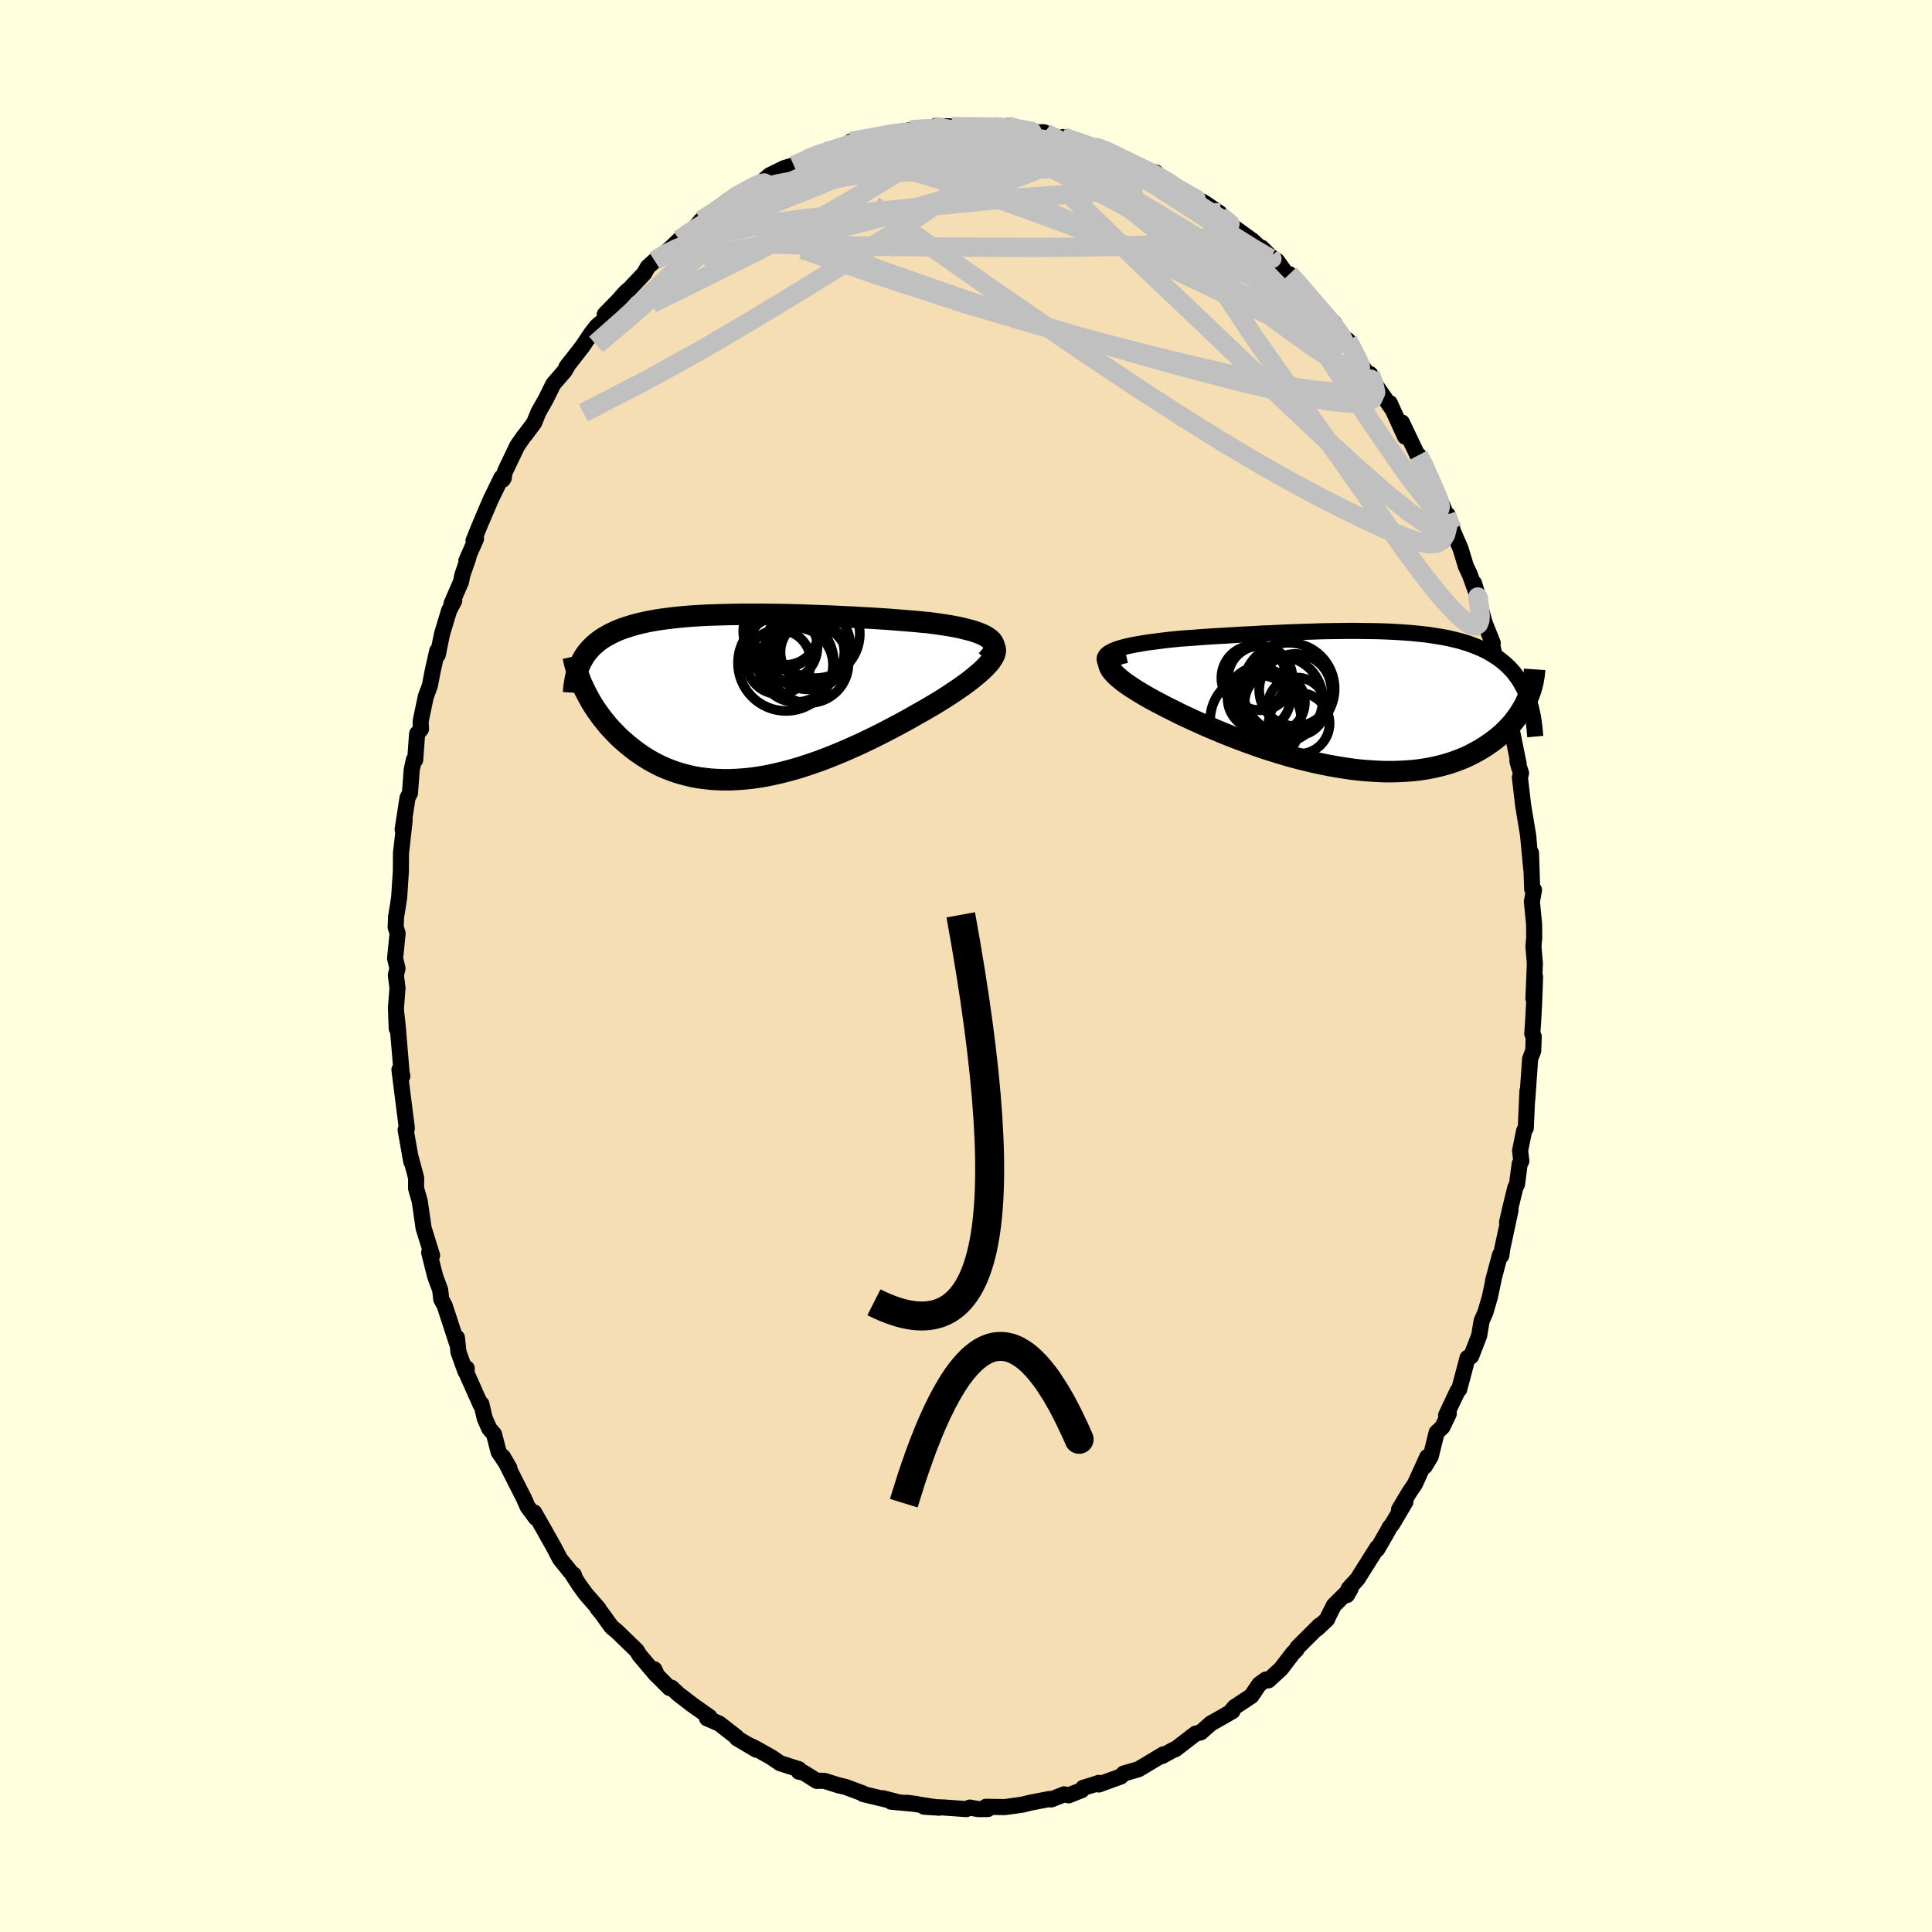 <svg xmlns="http://www.w3.org/2000/svg" width="500" height="500" viewBox="-100 -100 200 200"><defs><clipPath id="c"><path d="m25.79-5.95-.21-.16-.25-.16-.28-.14-.32-.14-.36-.13-.38-.13-.41-.11-.44-.11-.46-.11-.49-.1-.51-.09-.53-.09-.55-.08-.57-.08-.59-.08-.69-.06-.71-.07-.72-.06-.75-.06-.76-.06-.78-.06-.79-.05-.79-.05-.81-.04-.82-.05-.82-.04-.83-.04-.82-.04-.83-.03-.83-.03-.83-.03-.82-.03-.82-.02-.82-.02-.8-.01-.8-.01-.79-.01H.47l-.76.01-.74.01-.72.02-.71.02-.7.02-.68.03-.66.04-.64.04-.63.05-.61.06-.59.06-.57.07-.55.07-.54.08-.51.09-.5.09-.47.11-.46.1-.44.12-.42.12-.41.13-.38.13-.37.14-.35.15-.34.16-.32.16-.3.17-.3.17-.27.18-.26.19-.25.2-.24.21-.22.21-.2.22-.2.23-.18.23-.17.25-.15.25-.14.25-.13.27.36 2.55.17.34.18.35.19.35.2.36.21.35.23.35.24.35.25.35.26.35.28.34.28.35.31.34.31.33.32.33.34.33.36.32.37.32.38.31.4.31.41.3.43.29.44.28.46.27.48.26.49.24.51.22.53.21.54.19.56.17.57.15.59.14.61.11.62.08.63.07.65.04.66.02h.68l.69-.03.71-.05.71-.07.73-.1.73-.12.75-.15.76-.17.76-.19.77-.21.78-.23.78-.26.79-.27.79-.29.79-.31.79-.32.79-.34.79-.35.79-.36.79-.38.77-.38.77-.39.76-.4.76-.4.74-.4.72-.41.71-.4.7-.4.58-.34.56-.34L21 .2l.53-.34.51-.34.49-.33.47-.33.45-.33.42-.32.39-.32.37-.31.34-.3.3-.29.27-.29.24-.27"/></clipPath><clipPath id="b"><path d="m-25.33-5.08.28-.11.31-.11.35-.1.37-.1.4-.09.43-.09.46-.08.47-.08.5-.08.53-.07.54-.07.55-.07.58-.07.59-.06.61-.06.71-.05.72-.05.75-.06.76-.05.77-.05.78-.04.79-.05.8-.05.81-.04.81-.04.81-.05.82-.03.82-.04.82-.04.82-.03.81-.03.81-.02.8-.03.8-.02.79-.01.78-.01.78-.01h.76l.75.01.74.01.72.01.71.02.7.03.68.04.67.04.65.05.63.06.62.06.6.07.58.09.57.09.54.09.53.11.51.12.5.12.47.14.46.14.44.16.42.16.41.17.39.18.37.19.35.2.34.21.33.21.31.23.3.24.28.24.27.26.25.26.25.28.22.29.22.29.2.31.19.32.18.33.16.33.15.35.14.36-.03.19-.14.31-.16.32-.18.32-.19.31-.2.32-.22.31-.24.32-.25.31-.27.3-.28.3-.31.3-.32.29-.33.28-.36.28-.37.27-.39.27-.41.26-.42.25-.45.25-.47.24-.49.23-.51.21-.53.2-.56.19-.58.17-.59.15-.62.14-.65.12-.66.1-.68.08-.7.05-.73.04-.74.02h-.75L2 7.42l-.79-.05-.81-.06-.82-.09-.83-.12-.84-.13-.85-.15-.86-.17-.86-.19-.87-.21-.88-.22-.87-.24-.87-.26-.87-.27-.87-.28-.86-.3-.85-.31-.84-.31-.82-.32-.82-.33-.79-.33-.78-.33-.76-.34-.73-.33-.71-.33-.69-.33-.65-.33-.63-.31-.59-.31-.57-.3-.52-.28-.49-.28-.47-.28-.45-.27-.42-.27-.39-.26-.36-.25-.33-.25-.3-.25-.27-.23-.23-.23-.19-.22-.16-.21-.12-.21-.08-.19"/></clipPath><filter id="a"><feTurbulence baseFrequency=".05" numOctaves="3" result="noise" type="noise"/><feDisplacementMap in="SourceGraphic" in2="noise" scale="2"/></filter></defs><rect width="100%" height="100%" x="-100" y="-100" fill="#FFFFE0"/><path fill="wheat" stroke="#000" stroke-linejoin="round" stroke-width="1.667" d="m58.89-.26-.15 3.62.17-2.24-.1 2.73-.1 1.89-.09 1.28.15.28-.05 1.47-.32.84-.3 4.24.02-.92-.17 3.84-.18.31-.41 2.04.13 1.07-.17.28-.28 2.12-.18.37-.5 2.05-.35 1.52.36-1.24-.87 4.04-.08.64-.14-.06-.72 2.68.1-.35-.43 2.03-.46 1.58-.39.88-.26 1.54-.83 2.14-.37.15-.48 1.82-.39 1.46-.15.12-1.2 2.55.28-.17-.66 1.38-.6.57-.61 2.48-.62 1.02.26-.97-1.27 2.79-.65.97-1 1.68.66-.79-1.33 2.25-.33.43-.15.3-1.11 1.93v-.17l-2.04 3.24-.91 1-.18.67.37-.65-1.73 1.72-.58 1.16-.12.28-1.06.99.3-.37-2.31 2.3-.1.22-.37.37-1.24 1.62-1.3 1.19-.25-.09-.7.51-.8 1.19-1.76 1.17-.3.36.09.05-1.55.89-.67.37-1.06.94-.52.12-2.12 1.63-.15.03-1.2.66.14-.18-1.82 1.09-.77.46-1.17.34-.37.11-.29.3-2.28.83v-.17l-.61.21-1 .3-.15.24-1.36.54-.47-.1-1.35.53-.16-.05-1.97.38-.81.2-.9.13-.98.13-1.93-.03.2.23-.98.01-.89-.16-.36.16-2.34-.17-2.02-.08 1.54.1-3.33-.51 1.05.14-2.69-.25.82.07-1.69-.43.95.28-2.97-.71-.05-.08-1.78-.66-.7-.16-1.45-.46-.46-.02-.35.02-1.36-.85-.51-.11.02-.25-1.95-.62-.91-.62-1.69-.95-.72-.34.87.52-2.01-1.19-.03-.11-1.82-1.42-1.26-.54.25-.15-1.79-1.26-.67-.52-.76-.58-.7-.66-.21.03-1.27-1.27-.31-.67.19.57-1.72-2.03-.28-.47-2.1-2.03-.5-.4-1.04-1.44-.42-.51.1.03-1.33-1.52-.66-.91-.68-1.05.11-.03.08.23-1.51-1.86-.63-1.21-1.16-2.06-.88-1.54.19.58-.87-1.17-.39-.89-.76-1.49-1.41-2.79.67 1.15-1.11-1.65-.48-1.85-.49-.57-.47-1.06-.35-1.5-.08.08-1.45-3.25.01-.52-.12.35-.73-2.03-.16-1.49-.01.54-1.26-3.86-.35-.64-.11-.97-.52-1.41-.62-2.46.3.29-.69-2.22-.19-.61-.23-1.63-.17-1.15-.38-1.34.01-1.07-.63-2.36.13.69-.59-3.31.12-.13-.02-.25-.38-2.99-.36-2.86.3.67-.08-.38-.41-4.9-.12-1.09.03 1.45-.08-2.19.16-1.99-.17-1.37.17-.67-.25-1.05.26-2.59-.2-.64.04-1.07.15-.9.17-1.1.18-2.76.01-1.9.07-.52.31-2.84-.21.98.51-3.29.25-.48.18-2.41.22-1.03.14.01.2-2.72.4-.47-.04-.75.06-.34.48-2.28.42-1.13.28-1.46.48-2.14.06.4.44-2.16.73-2.42.53-1.01-.28.3.99-2.28.13-.68.63-1.81-.21.33 1-2.28-.26.2.73-1.8 1.08-2.52 1.08-2.21.25.02-.11.19.24-.87 1.25-2.62.63-.91.23-.28.89-1.19.45-1.11.77-1.36.76-1.54 1.18-1.37.44-.76-.25.35 1.65-2.12.92-1.37.55-.71.95-.83-.11-.4.17-.19 1.18-1.2.81-.92.43-.36 1.5-1.59.37-.66.71-.64.99-.72.7-.62.87-.84.83-.65.72-.53.7-.83 2.04-1.24.13-.26-.57.56 1.83-1.5-.17.12 1.08-.66 1.87-.89.25-.24.62-.55 1.51-.74.78-.24.23-.04 1.45-.68.96-.42.91-.39-.02.2 3.21-1.27-.51.3-.09-.23 1.68-.33 1.29-.12.39-.21 1.17-.21.8-.1.82-.22 1.57-.2.97.02.07-.23 1.65.05.81.06.85-.09 1.36.14 1.02-.21.4.12.9-.01.44-.06 1.33.41 1.12.22 1.4.04.2.13-.41-.16 2.04.69.11-.19 1.77.64 1.37.41.36-.03 1.48.63-.4-.21.96.57 2.14 1.04.92.38.31.18.66.06-.36.06.98.58 2.22 1.29 1.39.81.71.34 1.66 1.13-.89-.53 1.09.95 1.09.9 1.91 1.38.18.12 1.59 1.48-.6-.71 1.75 1.74-.18-.41 1.13 1.58.16-.18.52.48 1.98 2.33-.85-.85 2.03 2.29.97.83.4.8.75.84.26.13.69 1.33.46.91 1.55 2.15-.39-.89v.31l2.21 3.2-.18-.51.98 2.16.6 1.31-.32-1.46 1.85 3.9-.14-.52.42.6 1.18 2.91-.37-1.14 1.67 3.83.62 1.47-.48-1.47.35 1.25.96 2.21.56 1.84.39.82 1.04 2.87-.59-1.94.71 2.66.41 1.52-.25-.65 1.07 2.67-.09.07.74 3.22.38 1.6-.18-1.02.86 3.41-.04.95.17.14.84 4.13-.13-.3.17.64.21.62-.12.45.33 2.84.54 3.28.07.87-.11-1.17.35 3.72-.03-1.72.12 3.75.19.08-.22 1.2.23 2.34.01 1.42-.08.88.15 1.77-.15 3.62" filter="url(#a)"/><path fill="#fff" d="m-25.33-5.08.28-.11.31-.11.35-.1.37-.1.4-.09.43-.09.46-.08.47-.08.5-.08.53-.07.54-.07.55-.07.58-.07.59-.06.61-.06.71-.05.72-.05.75-.06.76-.05.77-.05.78-.04.79-.05.8-.05.81-.04.81-.04.81-.05.82-.03.82-.04.82-.04.82-.03.81-.03.81-.02.8-.03.8-.02.79-.01.78-.01.78-.01h.76l.75.01.74.01.72.01.71.02.7.03.68.04.67.04.65.05.63.06.62.06.6.07.58.09.57.09.54.09.53.11.51.12.5.12.47.14.46.14.44.16.42.16.41.17.39.18.37.19.35.2.34.21.33.21.31.23.3.24.28.24.27.26.25.26.25.28.22.29.22.29.2.31.19.32.18.33.16.33.15.35.14.36-.03.19-.14.31-.16.32-.18.32-.19.31-.2.32-.22.31-.24.32-.25.31-.27.3-.28.3-.31.3-.32.29-.33.28-.36.28-.37.27-.39.27-.41.26-.42.25-.45.25-.47.24-.49.23-.51.21-.53.2-.56.19-.58.17-.59.15-.62.14-.65.12-.66.1-.68.08-.7.05-.73.04-.74.02h-.75L2 7.42l-.79-.05-.81-.06-.82-.09-.83-.12-.84-.13-.85-.15-.86-.17-.86-.19-.87-.21-.88-.22-.87-.24-.87-.26-.87-.27-.87-.28-.86-.3-.85-.31-.84-.31-.82-.32-.82-.33-.79-.33-.78-.33-.76-.34-.73-.33-.71-.33-.69-.33-.65-.33-.63-.31-.59-.31-.57-.3-.52-.28-.49-.28-.47-.28-.45-.27-.42-.27-.39-.26-.36-.25-.33-.25-.3-.25-.27-.23-.23-.23-.19-.22-.16-.21-.12-.21-.08-.19" filter="url(#a)" transform="translate(40.58 -27.57)"/><path fill="#fff" d="m25.79-5.95-.21-.16-.25-.16-.28-.14-.32-.14-.36-.13-.38-.13-.41-.11-.44-.11-.46-.11-.49-.1-.51-.09-.53-.09-.55-.08-.57-.08-.59-.08-.69-.06-.71-.07-.72-.06-.75-.06-.76-.06-.78-.06-.79-.05-.79-.05-.81-.04-.82-.05-.82-.04-.83-.04-.82-.04-.83-.03-.83-.03-.83-.03-.82-.03-.82-.02-.82-.02-.8-.01-.8-.01-.79-.01H.47l-.76.01-.74.01-.72.02-.71.02-.7.02-.68.03-.66.04-.64.04-.63.05-.61.06-.59.06-.57.07-.55.07-.54.08-.51.09-.5.09-.47.11-.46.1-.44.12-.42.12-.41.13-.38.13-.37.14-.35.15-.34.16-.32.16-.3.17-.3.17-.27.18-.26.19-.25.2-.24.21-.22.21-.2.22-.2.23-.18.23-.17.25-.15.25-.14.25-.13.27.36 2.55.17.34.18.35.19.35.2.36.21.35.23.35.24.35.25.35.26.35.28.34.28.35.31.34.31.33.32.33.34.33.36.32.37.32.38.31.4.31.41.3.43.29.44.28.46.27.48.26.49.24.51.22.53.21.54.19.56.17.57.15.59.14.61.11.62.08.63.07.65.04.66.02h.68l.69-.03.71-.05.71-.07.73-.1.73-.12.75-.15.76-.17.76-.19.77-.21.78-.23.78-.26.79-.27.79-.29.79-.31.79-.32.79-.34.79-.35.79-.36.79-.38.77-.38.77-.39.76-.4.76-.4.74-.4.72-.41.71-.4.7-.4.58-.34.56-.34L21 .2l.53-.34.51-.34.49-.33.47-.33.45-.33.42-.32.39-.32.37-.31.34-.3.3-.29.27-.29.24-.27" filter="url(#a)" transform="translate(-23.31 -27.88)"/><g fill="none" stroke="#000" transform="translate(40.58 -27.57)"><path stroke-linejoin="round" stroke-width="1.667" d="m-25.93-3.59-.15-.18-.1-.18-.04-.17-.01-.16.05-.15.09-.14.13-.14.17-.13.21-.12.25-.12.28-.11.31-.11.35-.1.37-.1.4-.09.43-.09.46-.08.47-.08.5-.08.53-.07.54-.07.55-.07.58-.07.59-.06.61-.06.71-.05.72-.05.75-.06.76-.05.77-.05.78-.04.79-.05.8-.05.81-.04.81-.04.81-.05.82-.03.82-.04.82-.04.82-.03.81-.03.81-.02.8-.03.8-.02.79-.01.78-.01.78-.01h.76l.75.01.74.01.72.01.71.02.7.03.68.04.67.04.65.05.63.06.62.06.6.07.58.09.57.09.54.09.53.11.51.12.5.12.47.14.46.14.44.16.42.16.41.17.39.18.37.19.35.2.34.21.33.21.31.23.3.24.28.24.27.26.25.26.25.28.22.29.22.29.2.31.19.32.18.33.16.33.15.35.14.36.13.36.12.38.1.38.09.4.09.4.07.42.06.42.05.43.04.44.04.44" filter="url(#a)"/><path stroke-linejoin="round" stroke-width="2.222" d="m-24.07-4.89-.39.09-.34.1-.29.11-.24.12-.18.14-.14.14-.09.15-.05.17-.01.17.04.19.08.19.12.21.16.21.19.22.23.23.27.23.3.25.33.25.36.25.39.26.42.27.45.27.47.28.49.28.52.28.57.3.59.31.63.31.65.33.69.33.71.33.73.33.76.34.78.33.79.33.82.33.82.32.84.31.85.31.86.3.87.28.87.27.87.26.87.24.88.22.87.21.86.19.86.17.85.15.84.13.83.12.82.09.81.06.79.05.78.03h.75l.74-.02.73-.04.7-.05.68-.08.66-.1.65-.12.62-.14.59-.15.58-.17.56-.19.53-.2.51-.21.49-.23.47-.24.45-.25.42-.25.41-.26.39-.27.37-.27.36-.28.33-.28.32-.29.31-.3.28-.3.27-.3.25-.31.24-.32.22-.31.2-.32.19-.31.18-.32.16-.32.14-.31.13-.32.12-.32.11-.31.09-.31.08-.31.07-.31.05-.3.05-.3.03-.3.02-.3" filter="url(#a)"/><circle cx="-6.493" cy="-1" r="3.734" clip-path="url(#b)" filter="url(#a)"/><circle cx="-6.098" cy="2.455" r="3.156" clip-path="url(#b)" filter="url(#a)"/><circle cx="-6.353" cy=".71" r="3.006" clip-path="url(#b)" filter="url(#a)"/><circle cx="-8.128" r="4.484" clip-path="url(#b)" filter="url(#a)"/><circle cx="-8.613" cy=".28" r="3.118" clip-path="url(#b)" filter="url(#a)"/><circle cx="-10.118" cy="-2.24" r="3.336" clip-path="url(#b)" filter="url(#a)"/><circle cx="-7.173" cy="-1.135" r="4.754" clip-path="url(#b)" filter="url(#a)"/><circle cx="-10.593" cy="2.11" r="4.71" clip-path="url(#b)" filter="url(#a)"/><circle cx="-10.253" cy="-.14" r="3.248" clip-path="url(#b)" filter="url(#a)"/><circle cx="-10.783" cy="-2.26" r="3.36" clip-path="url(#b)" filter="url(#a)"/></g><g fill="none" stroke="#000" transform="translate(-23.31 -27.88)"><path stroke-linejoin="round" stroke-width="2.222" d="m25.43-3.74.27-.28.21-.26.16-.25.11-.24.05-.22v-.22l-.04-.2-.09-.19-.13-.18-.18-.17-.21-.16-.25-.16-.28-.14-.32-.14-.36-.13-.38-.13-.41-.11-.44-.11-.46-.11-.49-.1-.51-.09-.53-.09-.55-.08-.57-.08-.59-.08-.69-.06-.71-.07-.72-.06-.75-.06-.76-.06-.78-.06-.79-.05-.79-.05-.81-.04-.82-.05-.82-.04-.83-.04-.82-.04-.83-.03-.83-.03-.83-.03-.82-.03-.82-.02-.82-.02-.8-.01-.8-.01-.79-.01H.47l-.76.01-.74.01-.72.02-.71.02-.7.02-.68.03-.66.04-.64.04-.63.05-.61.06-.59.06-.57.07-.55.07-.54.08-.51.09-.5.09-.47.11-.46.1-.44.12-.42.12-.41.13-.38.13-.37.14-.35.15-.34.16-.32.16-.3.17-.3.17-.27.18-.26.19-.25.2-.24.21-.22.21-.2.22-.2.23-.18.23-.17.25-.15.25-.14.25-.13.27-.12.27-.11.28-.1.28-.08.3-.08.29-.06.31-.05.31-.05.32-.03.32-.02.33" filter="url(#a)"/><path stroke-linejoin="round" stroke-width="2.222" d="m25.71-5.6.24.13.18.15.12.17.08.18.02.2-.03.21-.07.23-.12.24-.16.25-.19.27-.24.27-.27.29-.3.29-.34.3-.37.31-.39.32-.42.32-.45.33-.47.33-.49.33-.51.34L21 .2l-.55.34-.56.34-.58.34-.7.4-.71.4-.72.41-.74.4-.76.4-.76.4-.77.39-.77.38-.79.38-.79.36-.79.35-.79.34-.79.32-.79.31-.79.29-.79.27-.78.26-.78.23-.77.21-.76.19-.76.17-.75.15-.73.12-.73.1-.71.07-.71.05-.69.03h-.68l-.66-.02-.65-.04-.63-.07-.62-.08-.61-.11-.59-.14-.57-.15-.56-.17-.54-.19-.53-.21-.51-.22-.49-.24-.48-.26-.46-.27-.44-.28-.43-.29-.41-.3-.4-.31-.38-.31-.37-.32-.36-.32-.34-.33-.32-.33-.31-.33-.31-.34-.28-.35-.28-.34-.26-.35-.25-.35-.24-.35-.23-.35-.21-.35-.2-.36-.19-.35-.18-.35-.17-.34-.16-.35-.15-.34-.13-.34-.13-.33-.11-.33-.11-.33-.09-.32-.09-.32-.07-.31-.07-.31" filter="url(#a)"/><circle cx="4.672" cy="-3.492" r="4.964" clip-path="url(#c)" filter="url(#a)"/><circle cx="3.922" cy="-3.597" r="3.33" clip-path="url(#c)" filter="url(#a)"/><circle cx="4.147" cy="-6.757" r="3.898" clip-path="url(#c)" filter="url(#a)"/><circle cx="7.412" cy="-4.607" r="3.306" clip-path="url(#c)" filter="url(#a)"/><circle cx="5.692" cy="-3.292" r="3.852" clip-path="url(#c)" filter="url(#a)"/><circle cx="6.967" cy="-5.147" r="4.39" clip-path="url(#c)" filter="url(#a)"/><circle cx="7.027" cy="-3.467" r="4.126" clip-path="url(#c)" filter="url(#a)"/><circle cx="7.757" cy="-6.482" r="4.558" clip-path="url(#c)" filter="url(#a)"/><circle cx="4.377" cy="-5.132" r="3.554" clip-path="url(#c)" filter="url(#a)"/><circle cx="4.612" cy="-6.697" r="3.404" clip-path="url(#c)" filter="url(#a)"/></g><g fill="none" stroke="silver" stroke-linejoin="round" stroke-width="2"><path d="m-3.22-86.73.64-.03 1.27.24 1.55.43 1.74.58 1.89.71 1.99.84 2.1.96 2.19 1.07 2.29 1.17 2.38 1.23 2.42 1.29 2.44 1.32 2.42 1.35 2.41 1.36 2.38 1.35 2.38 1.33 2.35 1.3 2.29 1.29 2.17 1.27" filter="url(#a)"/><path d="m39.53-64.77.58 1.12.45.88.24.56.03.31-.17.15-.38.03-.63-.18-.95-.45-1.27-.76-1.63-1.08-2.01-1.43-2.43-1.76-2.89-2.13-3.36-2.51-3.8-2.9-4.16-3.31-4.4-3.74m29.09 20.7.35.88.22 1.01-.32.69-.89.37-1.43.06-1.97-.2-2.51-.44-3.09-.66-3.7-.89-4.32-1.11-4.98-1.36-5.69-1.65-6.43-2-7.19-2.4-7.9-2.77-8.5-3.1m.14-8.71.84-.35.77-.27.73-.24.61-.17.4-.07.21.03.04.15-.15.26-.38.41-.68.55-1.01.74-1.36.92-1.74 1.11-2.16 1.32-2.62 1.53-3.09 1.76-3.5 1.98M4.28-86.96l1.13.31.84.2.45.14.09.13-.19.16-.43.21-.68.24-1 .28-1.45.3-2 .32-2.61.33-3.25.36-3.87.42-4.46.45m23.22-2.71 1.53.54 1.25.43 1.08.41 1.04.45 1.06.52 1.11.56 1.11.58 1.05.54.93.48.83.43.74.39.68.37.62.33.47.26.25.13-.07-.04-.41-.22-.7-.4-.84-.48-.9-.53-1-.59" filter="url(#a)"/><path d="m-14.5-84.36.92-.06 1.52-.04 1.63.22 1.86.44 2.17.62 2.47.77 2.73.92 2.93 1.04 3.11 1.17 3.27 1.26 3.38 1.35 3.46 1.41 3.51 1.47 3.56 1.54 3.59 1.61 3.61 1.66 3.55 1.59 3.44 1.41" filter="url(#a)"/><path d="m-17.82-82.87 1.24-.56 1.07-.44 1.03-.37 1.01-.34.97-.32.87-.28.79-.24.7-.19.62-.15.51-.1.37-.07.2-.01.01.06-.24.13-.51.21-.82.3-1.14.4-1.46.5-1.79.57-2.06.59m29.66-1.59.61.15.73.28.82.38.93.45.93.46.86.4.72.35.63.32.58.32.55.32.51.31.39.28.22.19-.01.08-.25-.02-.48-.13-.71-.22-.97-.33-1.28-.48-1.6-.64-1.91-.82-2.11-.96-2.15-1.06m-2.09-1.15.12.09.33.16.5.24.51.3.41.33.21.36-.04.39-.31.42-.56.48-.81.52-1.07.55-1.36.57-1.68.59-2.01.62-2.34.68-2.67.76-3.01.87-3.39.94-3.81.98-4.29 1-4.82.99-5.29 1.03m-2.42-1.76.9-.64 1.19-.76 1.44-.85 1.56-.83 1.6-.79 1.66-.76 1.74-.76 1.82-.79 1.86-.82 1.85-.81 1.77-.78 1.64-.72 1.46-.64 1.19-.53.83-.4" filter="url(#a)"/><path d="m-16.37-83.55 1.01-.28 1.29-.05 1.6.11 1.83.25 2 .42 2.18.56 2.4.71 2.6.82 2.77.92 2.93 1.02 3.04 1.09 3.13 1.15 3.2 1.2 3.23 1.24 3.25 1.29 3.26 1.35 3.26 1.38 3.23 1.34 3.15 1.27 3.12 1.26" filter="url(#a)"/><path d="m2.94-86.89.68.05.53.23.38.37.12.49-.23.58-.58.71-.91.86-1.21 1.03-1.51 1.23-1.86 1.43-2.25 1.62-2.71 1.82-3.2 2.04-3.7 2.3-4.19 2.57-4.68 2.84-5.2 3.05-5.74 3.16-6.29 3.24m13.79-20.86 1.19-.95.8-.56.78-.45.74-.4.62-.32.48-.19.33-.06.16.09-.02.25-.21.41-.42.59-.64.75-.88.94-1.14 1.13-1.46 1.37-1.8 1.64-2.19 1.97-2.57 2.3-2.93 2.58-3.17 2.67" filter="url(#a)"/><path d="m1.52-86.8.9-.02.98.24 1.18.44 1.42.6 1.6.74 1.72.86 1.77.94 1.82 1.03 1.88 1.09 1.96 1.17 2.03 1.2 2.07 1.24 2.06 1.24 2.03 1.24 1.96 1.23 1.89 1.21 1.81 1.15 1.74 1.09 1.64 1.02 1.51.95 1.36.87" filter="url(#a)"/><path d="m-25.38-78.43.21-.12.71-.23 1.22-.37 1.6-.46 1.9-.49 2.09-.5 2.22-.5 2.32-.47 2.41-.44 2.48-.39 2.53-.35 2.52-.34 2.47-.35 2.4-.36 2.34-.35 2.27-.31 2.14-.26 1.88-.21" filter="url(#a)"/><path d="m-3.22-86.73.4-.08.55.11.35.24.03.38-.34.52-.77.69-1.23.89-1.71 1.11-2.19 1.36-2.67 1.6-3.18 1.84-3.75 2.05-4.32 2.24-4.93 2.46-5.55 2.75m20.62-16.79 1.41-.26 1.08-.19.88-.16.8-.15.74-.11.66-.08.56-.02.43.02.29.09.12.16-.06.22-.26.29-.49.36-.74.44-.99.52-1.25.6-1.49.68-1.73.76-2.01.85-2.35.96-2.77 1.1-3.21 1.27-3.53 1.38" filter="url(#a)"/><path d="m-27.42-77.19 1.28-.81.57-.39.41-.29.42-.28.46-.27.43-.2.33-.1.18.04-.01.22-.23.4-.45.6-.68.81-.93 1-1.21 1.25-1.53 1.53-1.91 1.86-2.32 2.22-2.73 2.53-3.02 2.67m80.59 4.02-.33-.37-.28.35-.56.53-1.08.37-1.71.09-2.35-.21-3.01-.49-3.68-.73-4.39-.99-5.11-1.23-5.85-1.5-6.56-1.81-7.27-2.15-8.01-2.61-8.97-3.04M9.96-85.63l.68.13 1.2.44 1.29.55 1.27.61 1.27.69 1.31.78 1.37.84 1.41.88 1.39.88 1.34.86 1.29.84 1.26.83 1.23.82 1.2.78 1.1.7.96.6.76.45.57.34.4.22.28.14.13.02-.17-.23" filter="url(#a)"/><path d="m33.47-71.62.8.86.86 1 .82.95.78.91.71.82.58.72.46.59.33.5.22.39.11.28-.01.15h-.14l-.3-.17-.48-.35-.7-.56-.93-.82-1.19-1.1-1.44-1.38-1.64-1.65-1.86-1.91-2.17-2.2-2.62-2.57M-32.23-73l1.03-.65 1.28-.63 1.57-.62 1.86-.59 2.14-.56 2.36-.51 2.55-.44 2.69-.36 2.82-.31 2.96-.28 3.11-.29 3.23-.32 3.33-.33 3.39-.33 3.44-.3 3.45-.25 3.36-.24 3.13-.28 2.73-.44m-42.19 1.1.41-.13 1.13-.4 1.44-.43 1.59-.39 1.72-.32 1.85-.25 1.97-.2 2.08-.15 2.17-.12 2.23-.11 2.28-.09 2.3-.08 2.29-.07 2.26-.04 2.2-.02 2.13-.03 2-.05 1.86-.1 1.74-.11 1.71-.08 1.76.03 1.81.16m-3.73-2.16.54.12.57.22.51.26.48.29.33.26.05.16-.32.03-.71-.08-1.06-.15-1.39-.2-1.76-.25-2.26-.38-2.91-.57-3.69-.81m48.77 40.66-.3-.62-.21.23-.36.34h-.73l-1.21-.57-1.76-1.22-2.31-1.88-2.85-2.5-3.38-3.09-3.91-3.67-4.5-4.28-5.18-4.94-5.94-5.65-6.68-6.48" filter="url(#a)"/><path d="m26.24-77.94-.32-.04.19.49.19.65-.11.63-.55.51-1.07.39-1.58.3-2.08.23-2.58.17-3.06.12-3.55.07-4.03.03-4.56-.01-5.16-.03-5.84-.05-6.56-.09-7.26-.22" filter="url(#a)"/><path d="m49.74-46.68.23.6-.05.25-.1.5-.17.66-.35.58-.59.34-.88.04-1.17-.25-1.47-.51-1.75-.74-2.03-.94-2.33-1.13-2.64-1.35-2.95-1.59-3.3-1.86-3.64-2.17-4-2.49-4.35-2.81-4.71-3.13-5.12-3.46-5.56-3.83-6-4.2-6.37-4.57m-4.96-5.42 1.96-.72.99-.28.96-.16 1.14-.14 1.28-.13 1.36-.11 1.4-.1 1.43-.08 1.42-.07 1.39-.06 1.34-.04 1.27-.04 1.18-.03 1.07-.02.94-.02.78-.03.59-.05.43-.05.28-.05.13-.03-.05-.04-.36-.06-.81-.15" filter="url(#a)"/><path d="m-14.52-84.16 2.03-.64 1.2-.03 1.31.22 1.63.39 1.93.53 2.15.68 2.33.8 2.49.91 2.63 1.01 2.75 1.11 2.84 1.19 2.92 1.28 2.98 1.36 3.03 1.42 3.05 1.45 3.04 1.45 2.99 1.43 2.92 1.4 2.86 1.42 2.86 1.52 2.88 1.65" filter="url(#a)"/><path d="m46.84-52.88.54 1.04.54 1.2.49 1.11.38.91.23.65.08.4-.05.22-.18.05-.33-.17-.52-.47-.75-.86-.98-1.27-1.21-1.67-1.43-2.05L42-56.21 40.13-59l-2.1-3.2-2.37-3.62-2.69-4.16M13.21-84.77l.66.19.89.42 1.05.57 1.26.71 1.35.76 1.34.76 1.25.72 1.16.69 1.13.69 1.11.69 1.08.67.94.57.66.39.24.11-.26-.23-.72-.57m26.83 39.94-.2-.51.1.62.1.71.05.6-.04.5-.15.38-.28.19-.43-.07-.6-.36-.79-.67-.99-1.02-1.2-1.38-1.42-1.8-1.66-2.22-1.89-2.65-2.14-3.06-2.42-3.45-2.76-3.87-3.11-4.33-3.43-4.88-3.6-5.41-3.61-5.77M-5.76-86.55l1.33-.11 1.15-.02 1.22.05 1.33.09 1.42.12 1.45.14 1.44.14 1.39.15 1.34.17 1.26.18 1.16.18 1.03.15.87.11.69.06.46.03H12l-.1-.07-.56-.19M-1.5-86.91l.85.03 1 .01h1.02l.95.02.88.02.81.05.74.07.65.09.5.07.31.06.08.05-.15.03-.38.03-.65.02h-.94l-1.31-.03-1.73-.1-2.13-.13" filter="url(#a)"/></g><path fill="none" stroke="#000" stroke-linejoin="round" stroke-width="3" d="M-9.53 34.81Q8.44 43.92-.545-5.298" filter="url(#a)"/><path fill="#D77F8C" stroke="#000" stroke-linejoin="round" stroke-width="3" d="m-6.44 55.61.2-.65.2-.64.2-.63.19-.61.2-.59.2-.59.2-.56.19-.55.2-.54.19-.52.2-.51.2-.5.19-.48.2-.47.19-.45.2-.44.19-.42.19-.42.2-.39.19-.39.19-.37.2-.36.19-.35.19-.33.19-.32.19-.31.19-.29.19-.29.19-.27.19-.25.19-.25.19-.23.19-.22.19-.21.19-.2.19-.19.18-.17.19-.16.19-.15.18-.14.19-.13.18-.12.19-.1.19-.1.18-.08.18-.07.19-.07.18-.05.18-.04.19-.03.18-.02.18-.01h.18l.18.01.18.02.18.03.18.04.18.04.18.06.18.07.18.08.18.08.17.1.18.11.18.11.17.12.18.13.18.14.17.15.18.16.17.16.17.18.18.18.17.19.17.2.17.2.17.22.18.22.17.23.17.23.17.25.16.25.17.26.17.26.17.27.17.28.16.29.17.29.17.3.16.31.17.31.16.32.17.33.16.33.16.34.16.34.17.35.16.35.16.36.16.37-.16-.37-.16-.36-.16-.35-.17-.35-.16-.34-.16-.34-.16-.33-.17-.33-.16-.32-.17-.31-.16-.31-.17-.3-.17-.29-.16-.29-.17-.28-.17-.27-.17-.26-.17-.26-.16-.25-.17-.25-.17-.23-.17-.23-.18-.22-.17-.22-.17-.2-.17-.2-.17-.19-.18-.18-.17-.18-.17-.16-.18-.16-.17-.15-.18-.14-.18-.13-.17-.12-.18-.11-.18-.11-.17-.1-.18-.08-.18-.08-.18-.07-.18-.06-.18-.04-.18-.04-.18-.03-.18-.02-.18-.01h-.18l-.18.01-.18.02-.19.03-.18.04-.18.05-.19.07-.18.07-.18.08-.19.1-.19.1-.18.12-.19.13-.18.14-.19.15-.19.16-.18.17-.19.19-.19.2-.19.21-.19.22-.19.23-.19.25-.19.25-.19.27-.19.29-.19.29-.19.31-.19.32-.19.33-.19.35-.2.36-.19.37-.19.39-.2.39-.19.42-.19.42-.2.44-.19.45-.2.47-.19.48-.2.5-.2.51-.19.52-.2.54-.19.55-.2.56-.2.59-.2.59-.19.61-.2.63-.2.64" filter="url(#a)"/></svg>